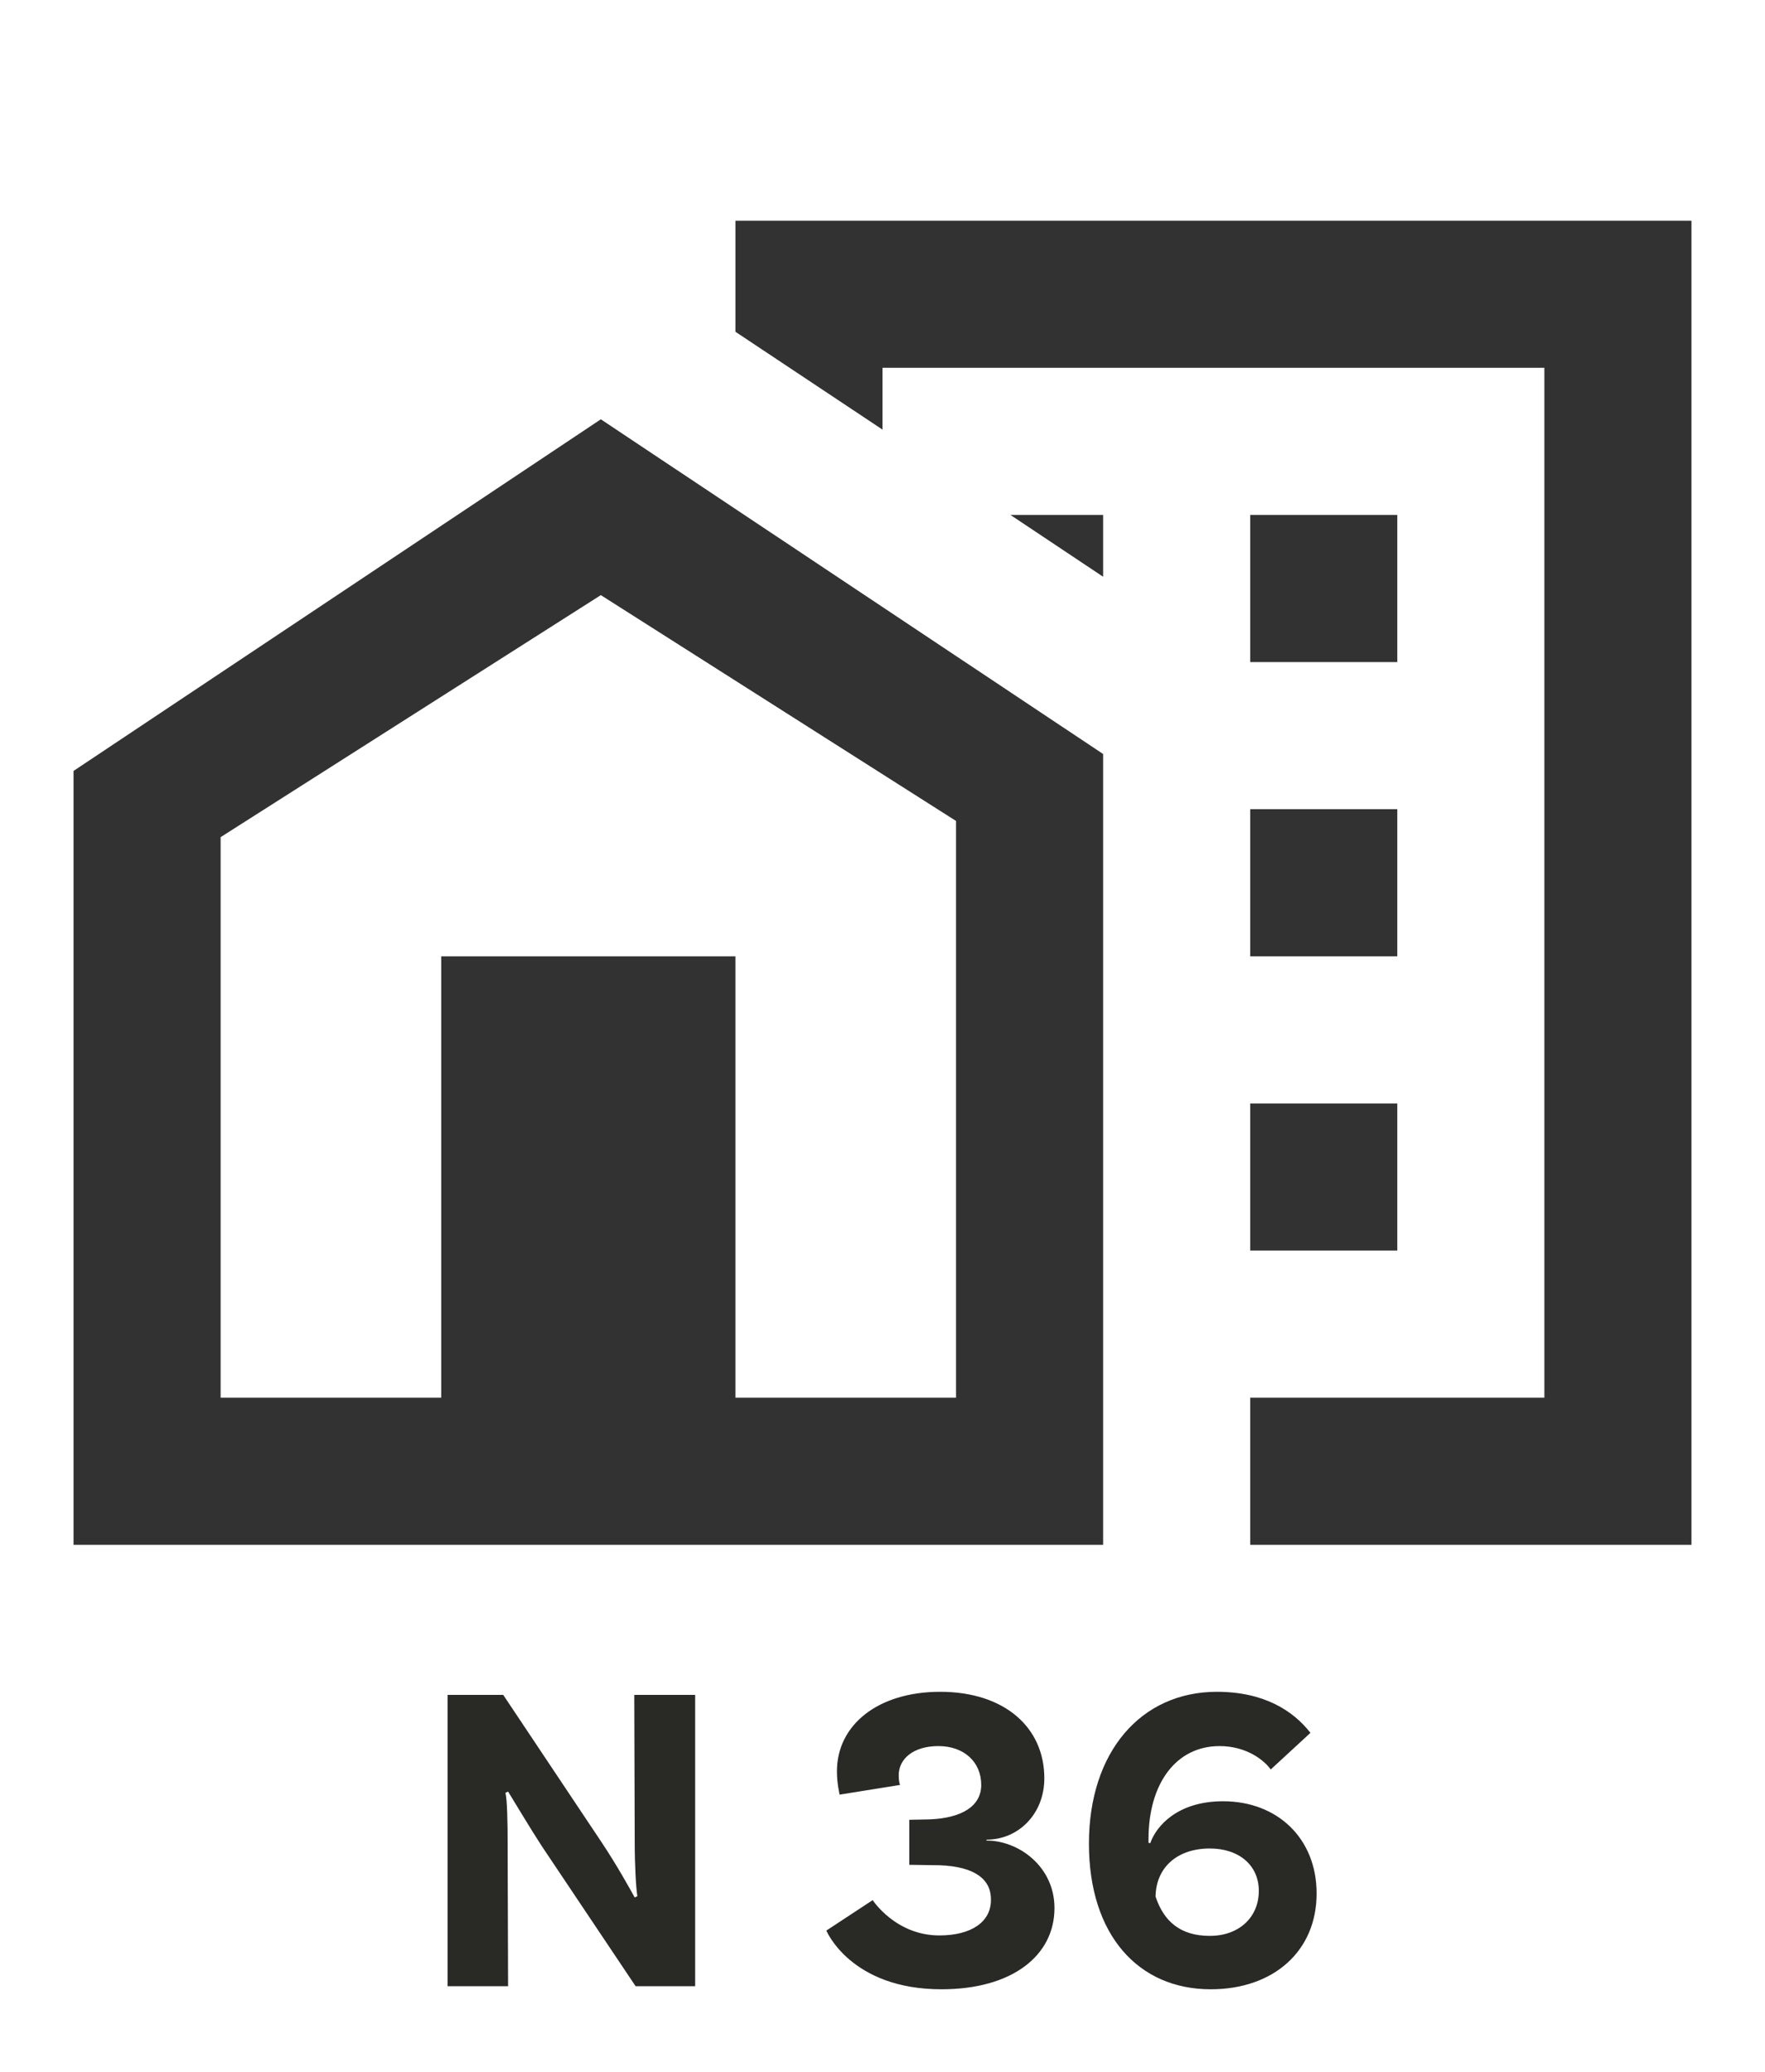 <svg width="144" height="169" viewBox="0 0 144 169" fill="none" xmlns="http://www.w3.org/2000/svg">
<g clip-path="url(#clip0_620_6460)">
<path d="M102 90H114V102H102V90ZM102 66H114V78H102V66ZM102 42H114V54H102V42ZM82.44 42L90 47.04V42H82.44Z" fill="#323232"/>
<path d="M60 18V27.06L72 35.04V30H126V114H102V126H138V18H60Z" fill="#323232"/>
<path d="M49.02 34.2L90 61.5V126H6V62.88L49.02 34.2ZM60 114H78V66.96L49.02 48.54L18 68.28V114H36V78H60V114Z" fill="#323232"/>
</g>
<path d="M56.716 138.24V162H51.856L44.188 150.552C43.252 149.112 42.028 147.06 41.452 146.124L41.236 146.232C41.38 146.772 41.416 148.608 41.416 150.516L41.452 162H36.52V138.24H41.056L49.084 150.264C50.308 152.1 51.388 154.044 51.784 154.764L52 154.656C51.892 154.008 51.784 152.208 51.784 150.228L51.748 138.24H56.716ZM76.707 137.988C81.927 137.988 85.203 140.868 85.203 145.044C85.203 147.96 83.079 150.048 80.487 150.048V150.12C83.115 150.12 86.031 152.244 86.031 155.628C86.031 159.48 82.611 162.252 76.815 162.252C69.399 162.252 67.419 157.464 67.419 157.464L71.199 154.98C71.199 154.98 73.071 157.86 76.635 157.86C79.263 157.86 80.847 156.744 80.847 154.98C80.883 153.324 79.587 152.244 76.671 152.136L74.187 152.1V148.428L75.879 148.392C78.471 148.284 80.055 147.312 80.055 145.584C80.055 143.712 78.651 142.416 76.563 142.416C74.511 142.416 73.323 143.46 73.323 144.792C73.323 145.116 73.359 145.404 73.431 145.584L68.499 146.376C68.499 146.304 68.283 145.512 68.283 144.468C68.283 140.688 71.631 137.988 76.707 137.988ZM99.786 146.916C104.214 146.916 107.418 149.94 107.418 154.44C107.418 159.12 103.926 162.252 98.778 162.252C92.874 162.252 88.842 157.824 88.842 150.372C88.842 142.884 93.09 137.988 99.282 137.988C103.134 137.988 105.51 139.536 106.914 141.336L103.674 144.324C103.17 143.604 101.73 142.416 99.498 142.416C95.97 142.416 93.702 145.44 93.702 150.012V150.3L93.846 150.336C94.314 148.968 96.042 146.916 99.786 146.916ZM98.706 157.896C101.082 157.896 102.702 156.384 102.702 154.224C102.702 152.136 101.082 150.768 98.706 150.768C96.042 150.768 94.314 152.316 94.278 154.692C94.962 156.744 96.33 157.896 98.706 157.896Z" fill="#12130F" fill-opacity="0.9"/>
<defs>
<clipPath id="clip0_620_6460">
<rect width="144" height="144" fill="white"/>
</clipPath>
</defs>
</svg>
